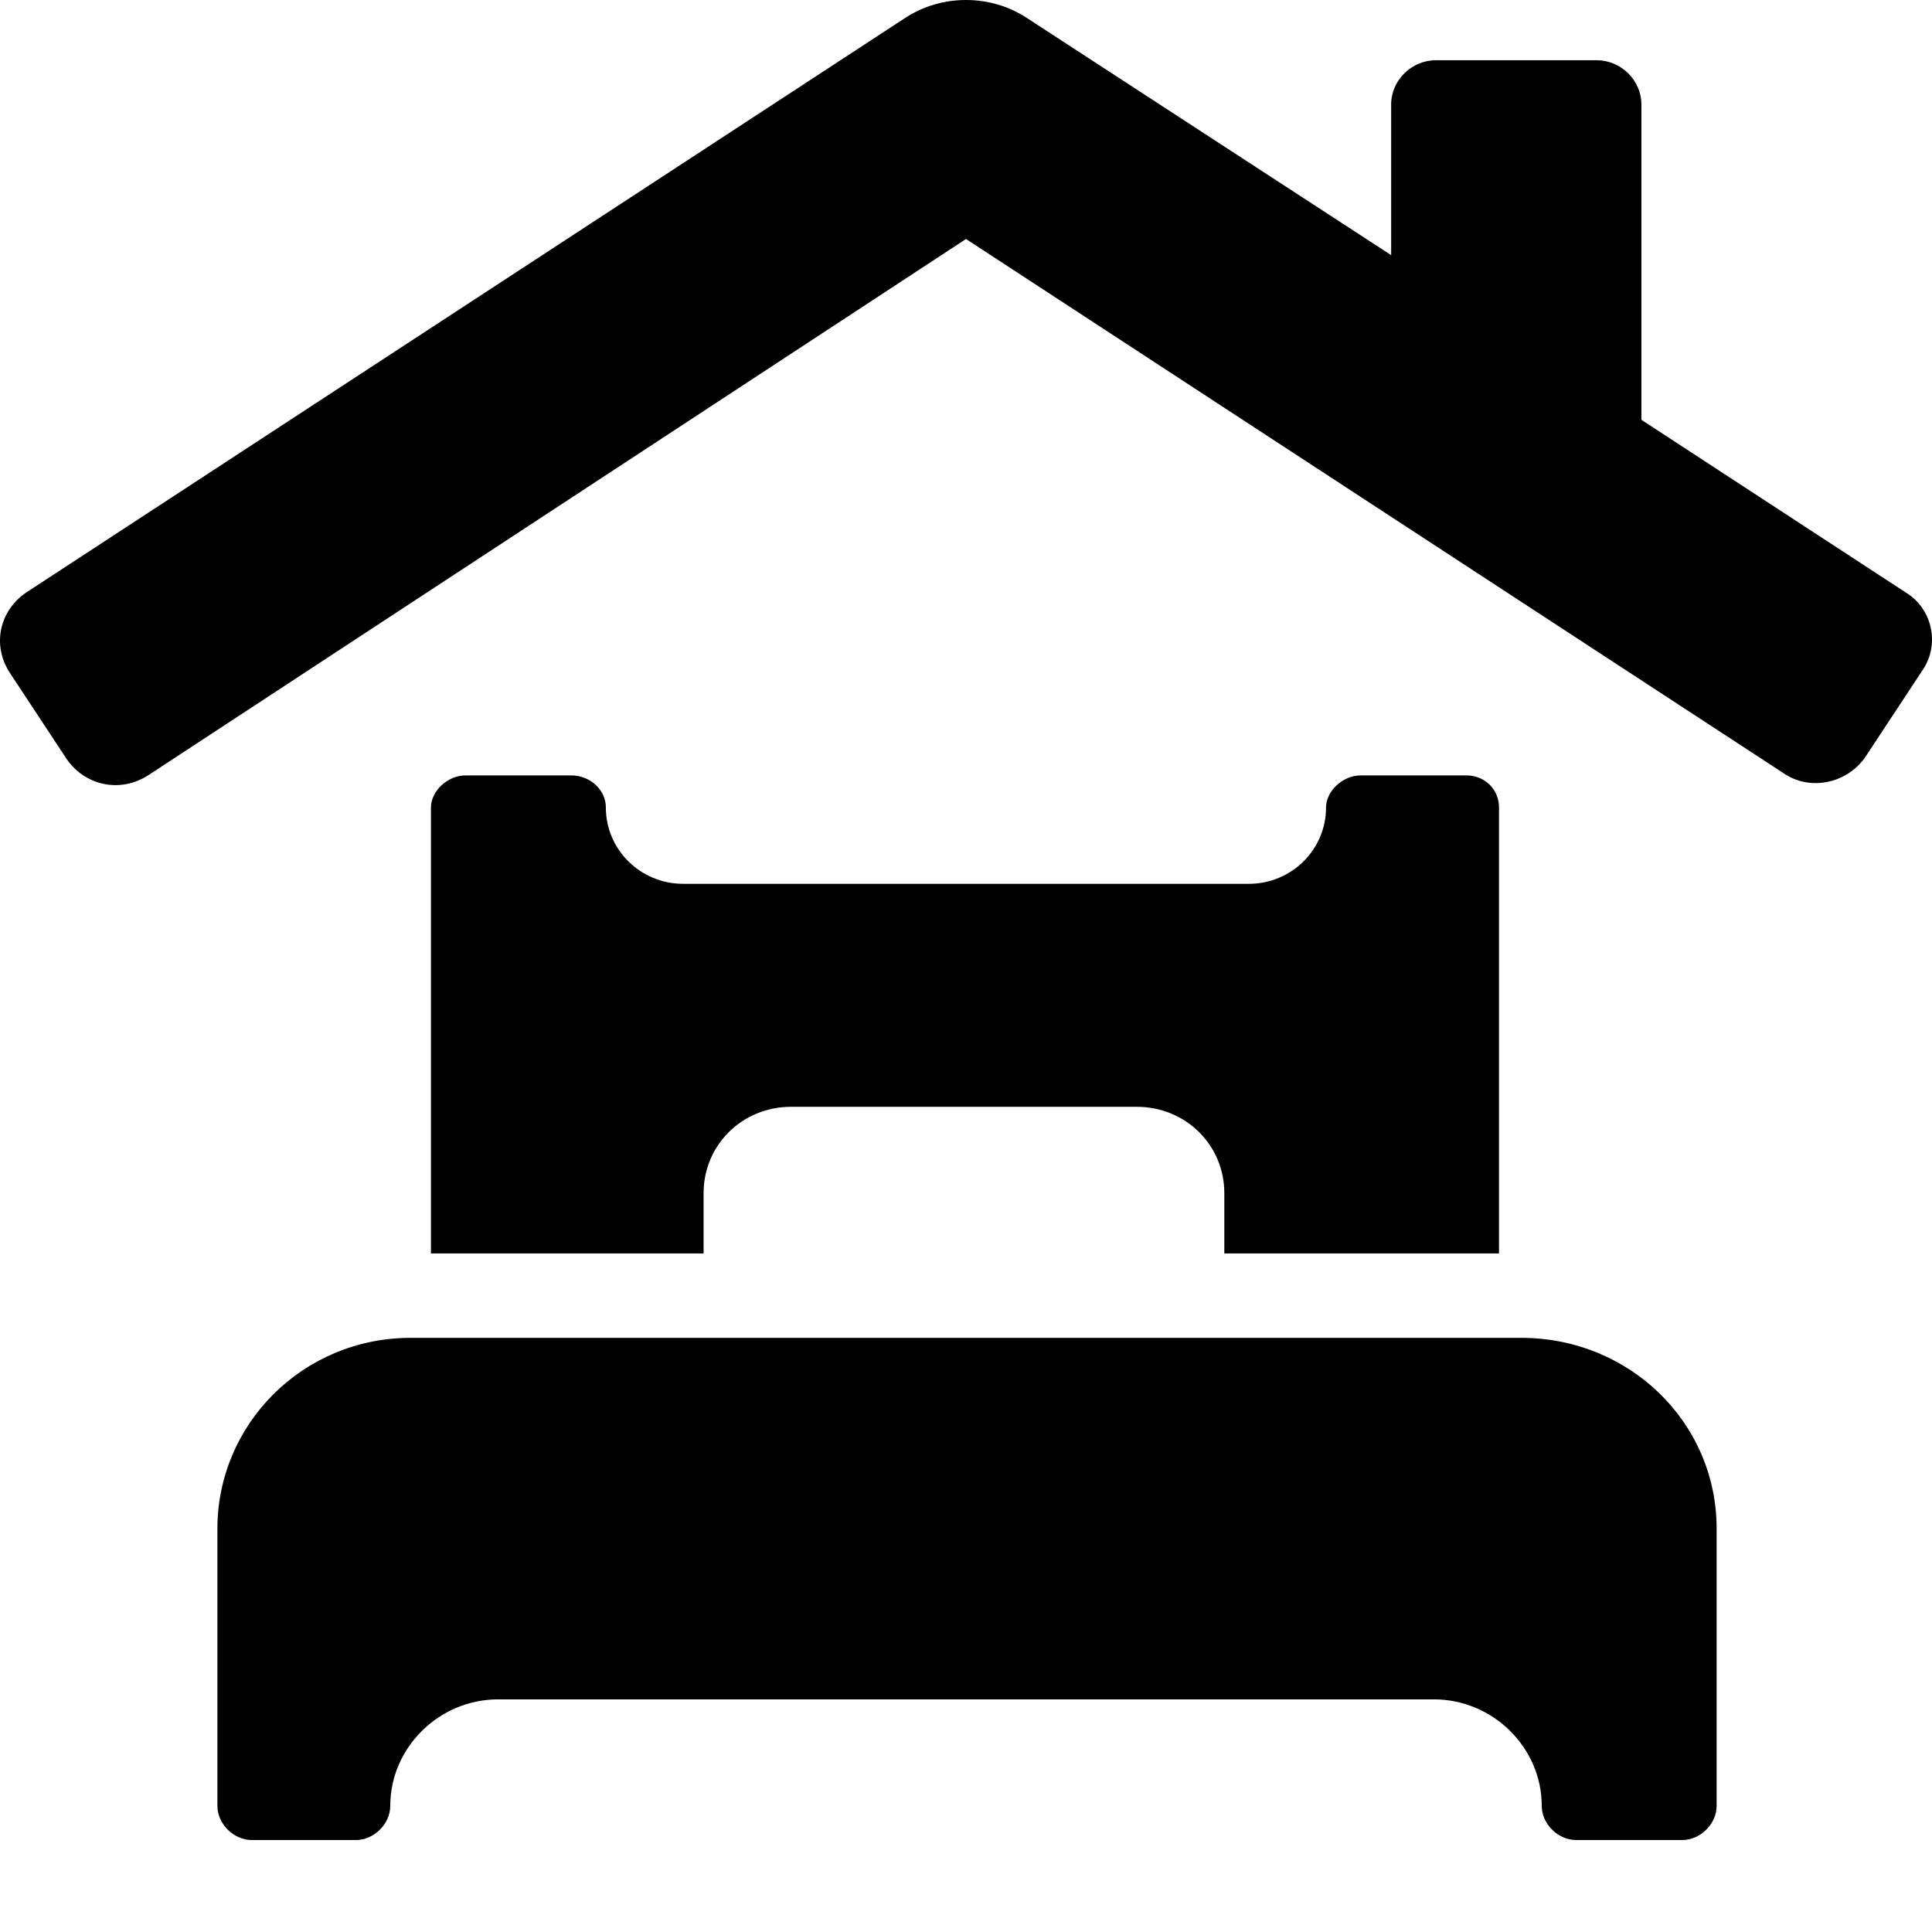<svg width="17" height="17" viewBox="0 0 17 17" fill="currentColor" xmlns="http://www.w3.org/2000/svg">
<g id="chambre-icon">
<path id="Path" d="M13.19 11.029V7.105C13.19 6.946 13.065 6.823 12.903 6.823H11.973C11.812 6.823 11.668 6.964 11.668 7.105C11.668 7.477 11.364 7.777 10.988 7.777H6.012C5.636 7.777 5.331 7.477 5.331 7.105C5.331 6.946 5.188 6.823 5.027 6.823H4.096C3.935 6.823 3.792 6.964 3.792 7.105V11.029H6.191V10.499C6.191 10.075 6.531 9.739 6.96 9.739H10.003C10.433 9.739 10.773 10.075 10.773 10.499V11.029H13.19Z"/>
<path id="Path_2" d="M13.387 11.772H3.613C2.664 11.772 1.913 12.532 1.913 13.451V15.89C1.913 16.049 2.056 16.191 2.217 16.191H3.13C3.291 16.191 3.434 16.049 3.434 15.89C3.434 15.377 3.864 14.953 4.383 14.953H12.617C13.136 14.953 13.566 15.377 13.566 15.89C13.566 16.049 13.709 16.191 13.87 16.191H14.801C14.962 16.191 15.105 16.049 15.105 15.89V13.451C15.105 12.514 14.335 11.772 13.387 11.772H13.387Z"/>
<path id="Path_3" d="M16.77 5.214L14.443 3.694L14.443 0.919C14.443 0.707 14.264 0.53 14.049 0.53H12.635C12.42 0.53 12.241 0.707 12.241 0.919V2.245L9.037 0.159C8.715 -0.053 8.285 -0.053 7.963 0.159L0.23 5.214C-0.003 5.373 -0.074 5.674 0.087 5.921L0.588 6.681C0.749 6.911 1.053 6.982 1.304 6.822L8.5 2.103L15.696 6.805C15.929 6.964 16.251 6.893 16.412 6.663L16.913 5.903C17.074 5.674 17.003 5.355 16.77 5.214L16.77 5.214Z"/>
</g>
</svg>
